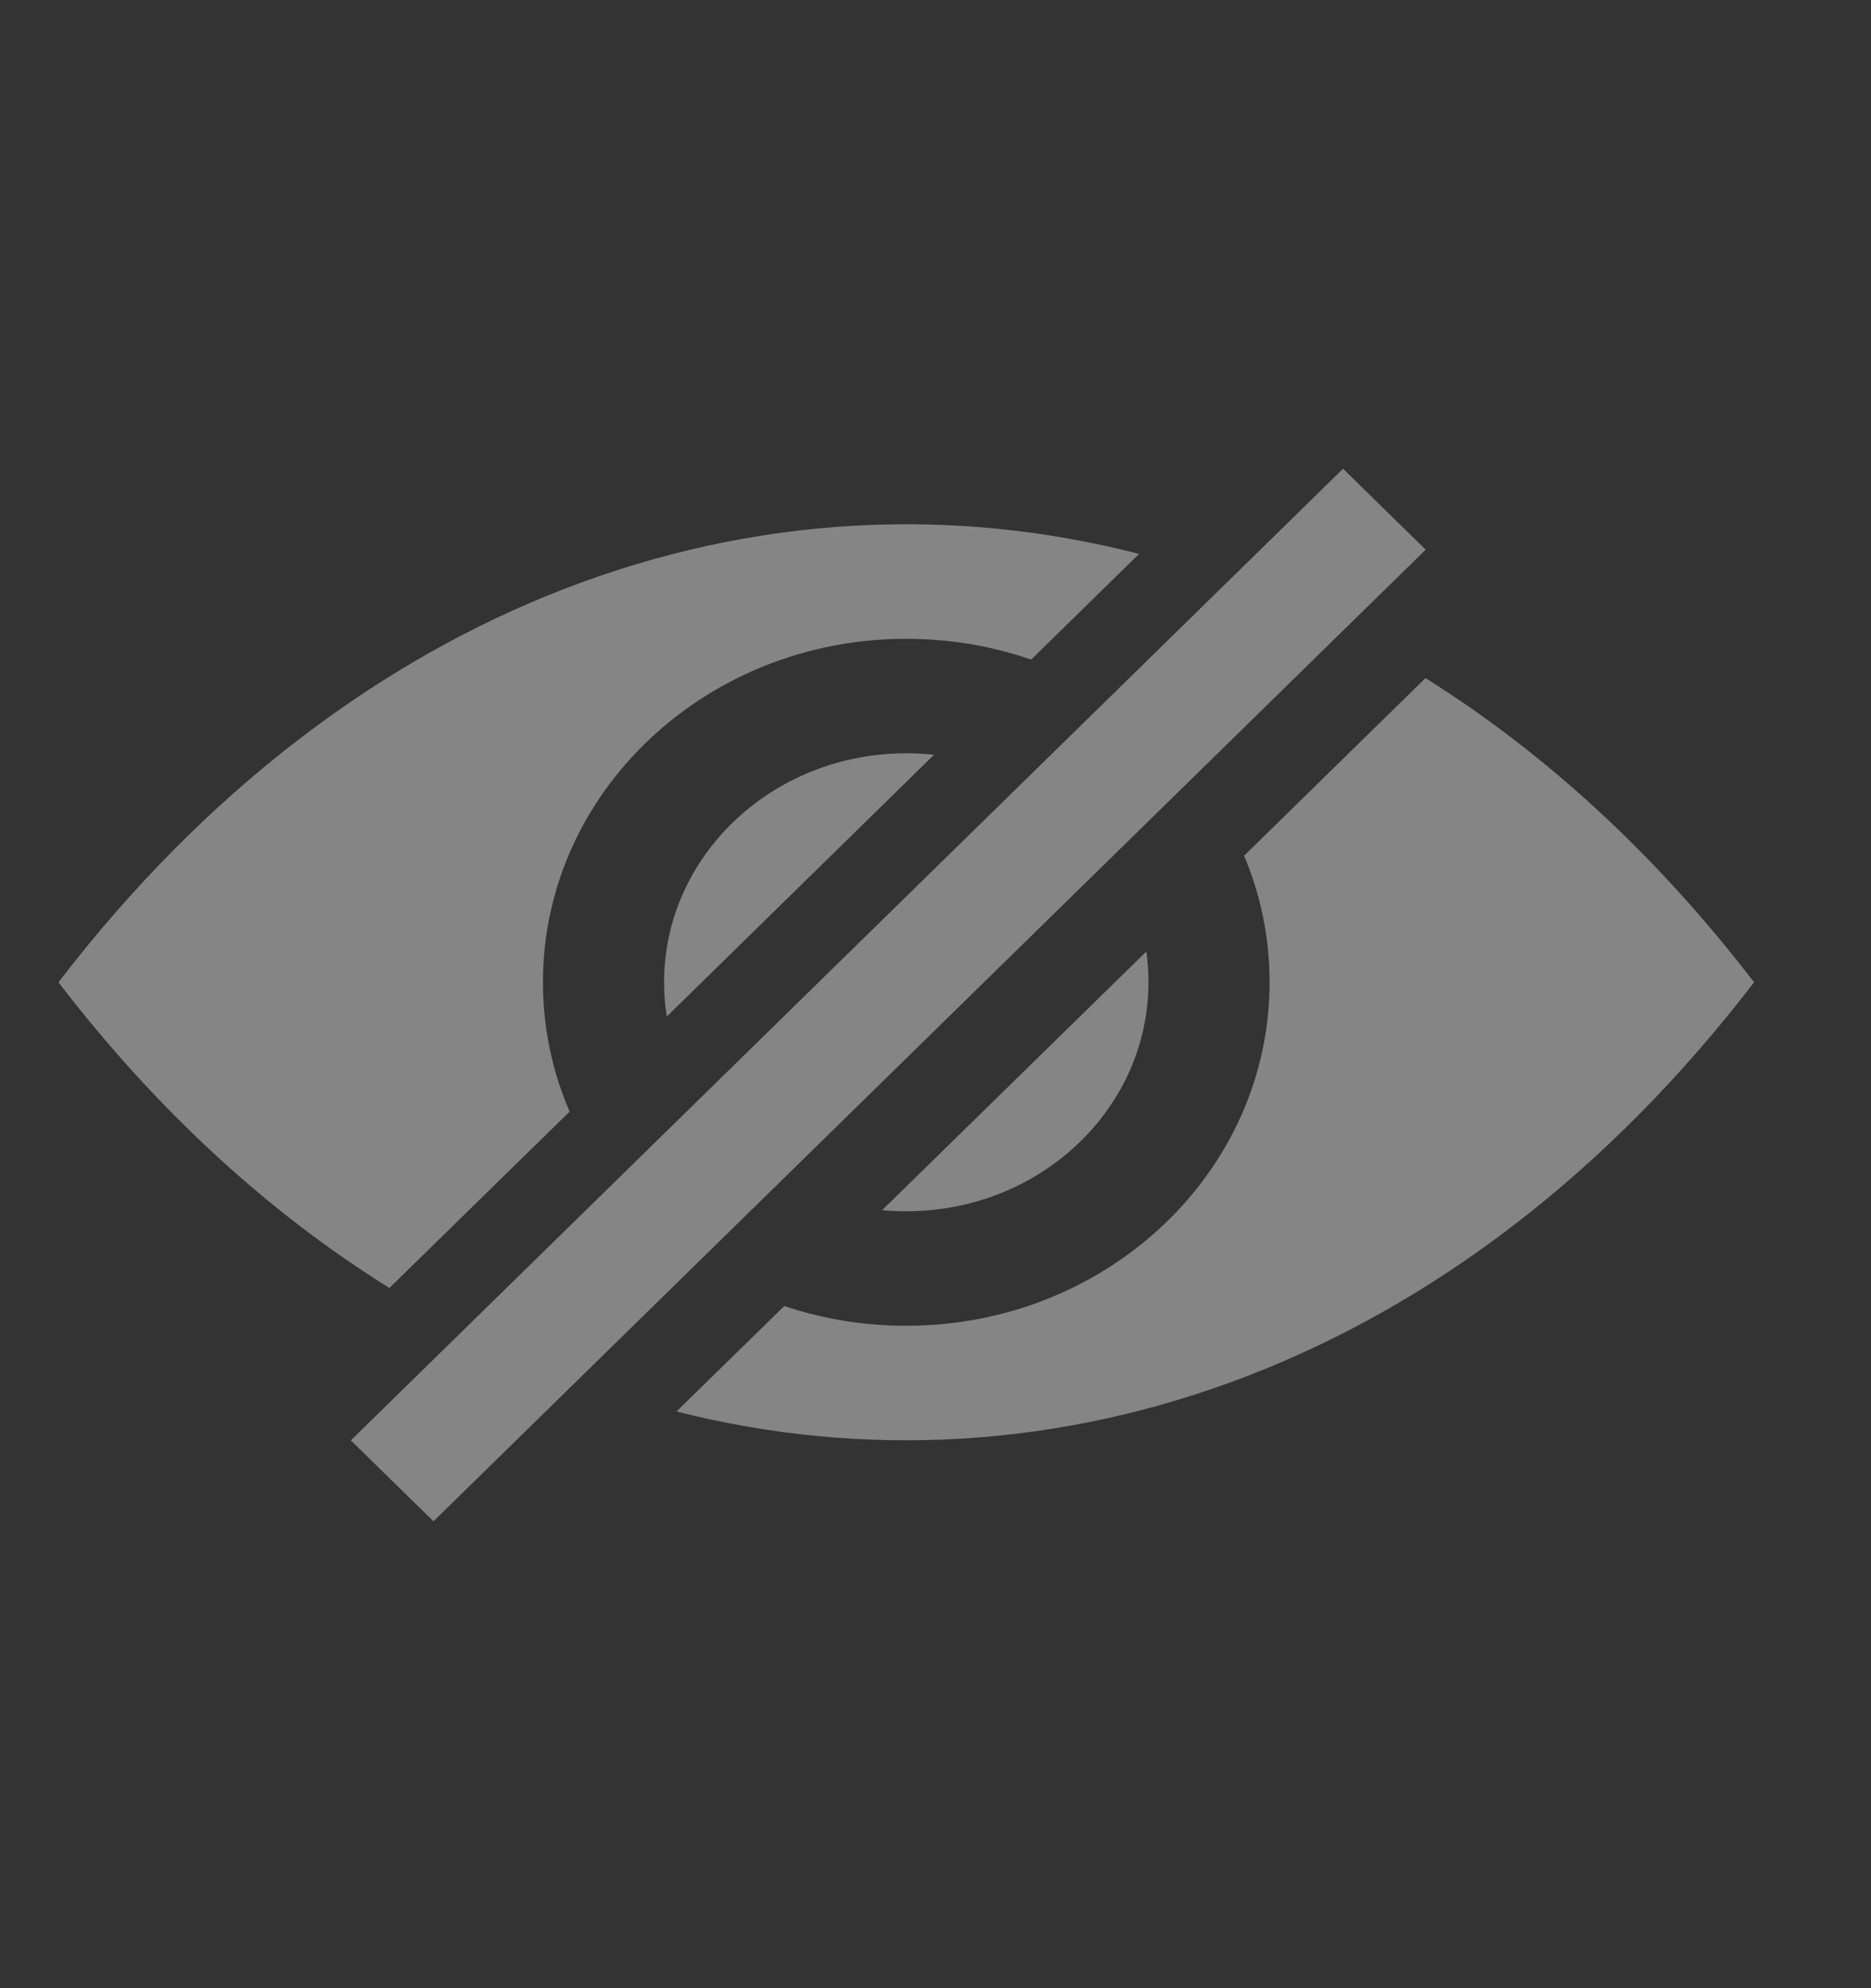 <svg width="16" height="17" viewBox="0 0 16 17" fill="none" xmlns="http://www.w3.org/2000/svg">
<rect x="0" y="0" width="16" height="17" fill="#333333" stroke="none"/>
<g id="&#235;&#136;&#136;&#235;&#129;&#148;">
<path id="Union" fill-rule="evenodd" clip-rule="evenodd" d="M11.485 4.008L3 12.316L3.707 13.008L12.192 4.7L11.485 4.008ZM15 8.399C12.496 11.665 9.018 12.888 5.785 12.069L6.707 11.167C7.033 11.277 7.384 11.336 7.75 11.336C9.466 11.336 10.857 10.021 10.857 8.399C10.857 8.017 10.78 7.652 10.639 7.317L12.19 5.798C13.206 6.434 14.158 7.301 15 8.399ZM7.75 10.357C7.68 10.357 7.611 10.354 7.543 10.348L9.803 8.136C9.815 8.222 9.821 8.31 9.821 8.399C9.821 9.481 8.894 10.357 7.75 10.357ZM5.702 8.692L7.987 6.454C7.909 6.445 7.83 6.441 7.75 6.441C6.606 6.441 5.679 7.318 5.679 8.399C5.679 8.499 5.686 8.596 5.702 8.692ZM7.75 5.462C8.125 5.462 8.485 5.525 8.818 5.64L9.741 4.736C6.501 3.903 3.011 5.124 0.5 8.399C1.348 9.505 2.307 10.376 3.33 11.013L4.871 9.505C4.724 9.164 4.643 8.79 4.643 8.399C4.643 6.777 6.034 5.462 7.75 5.462Z" fill="white" fill-opacity="0.4"/>
</g>
</svg>
